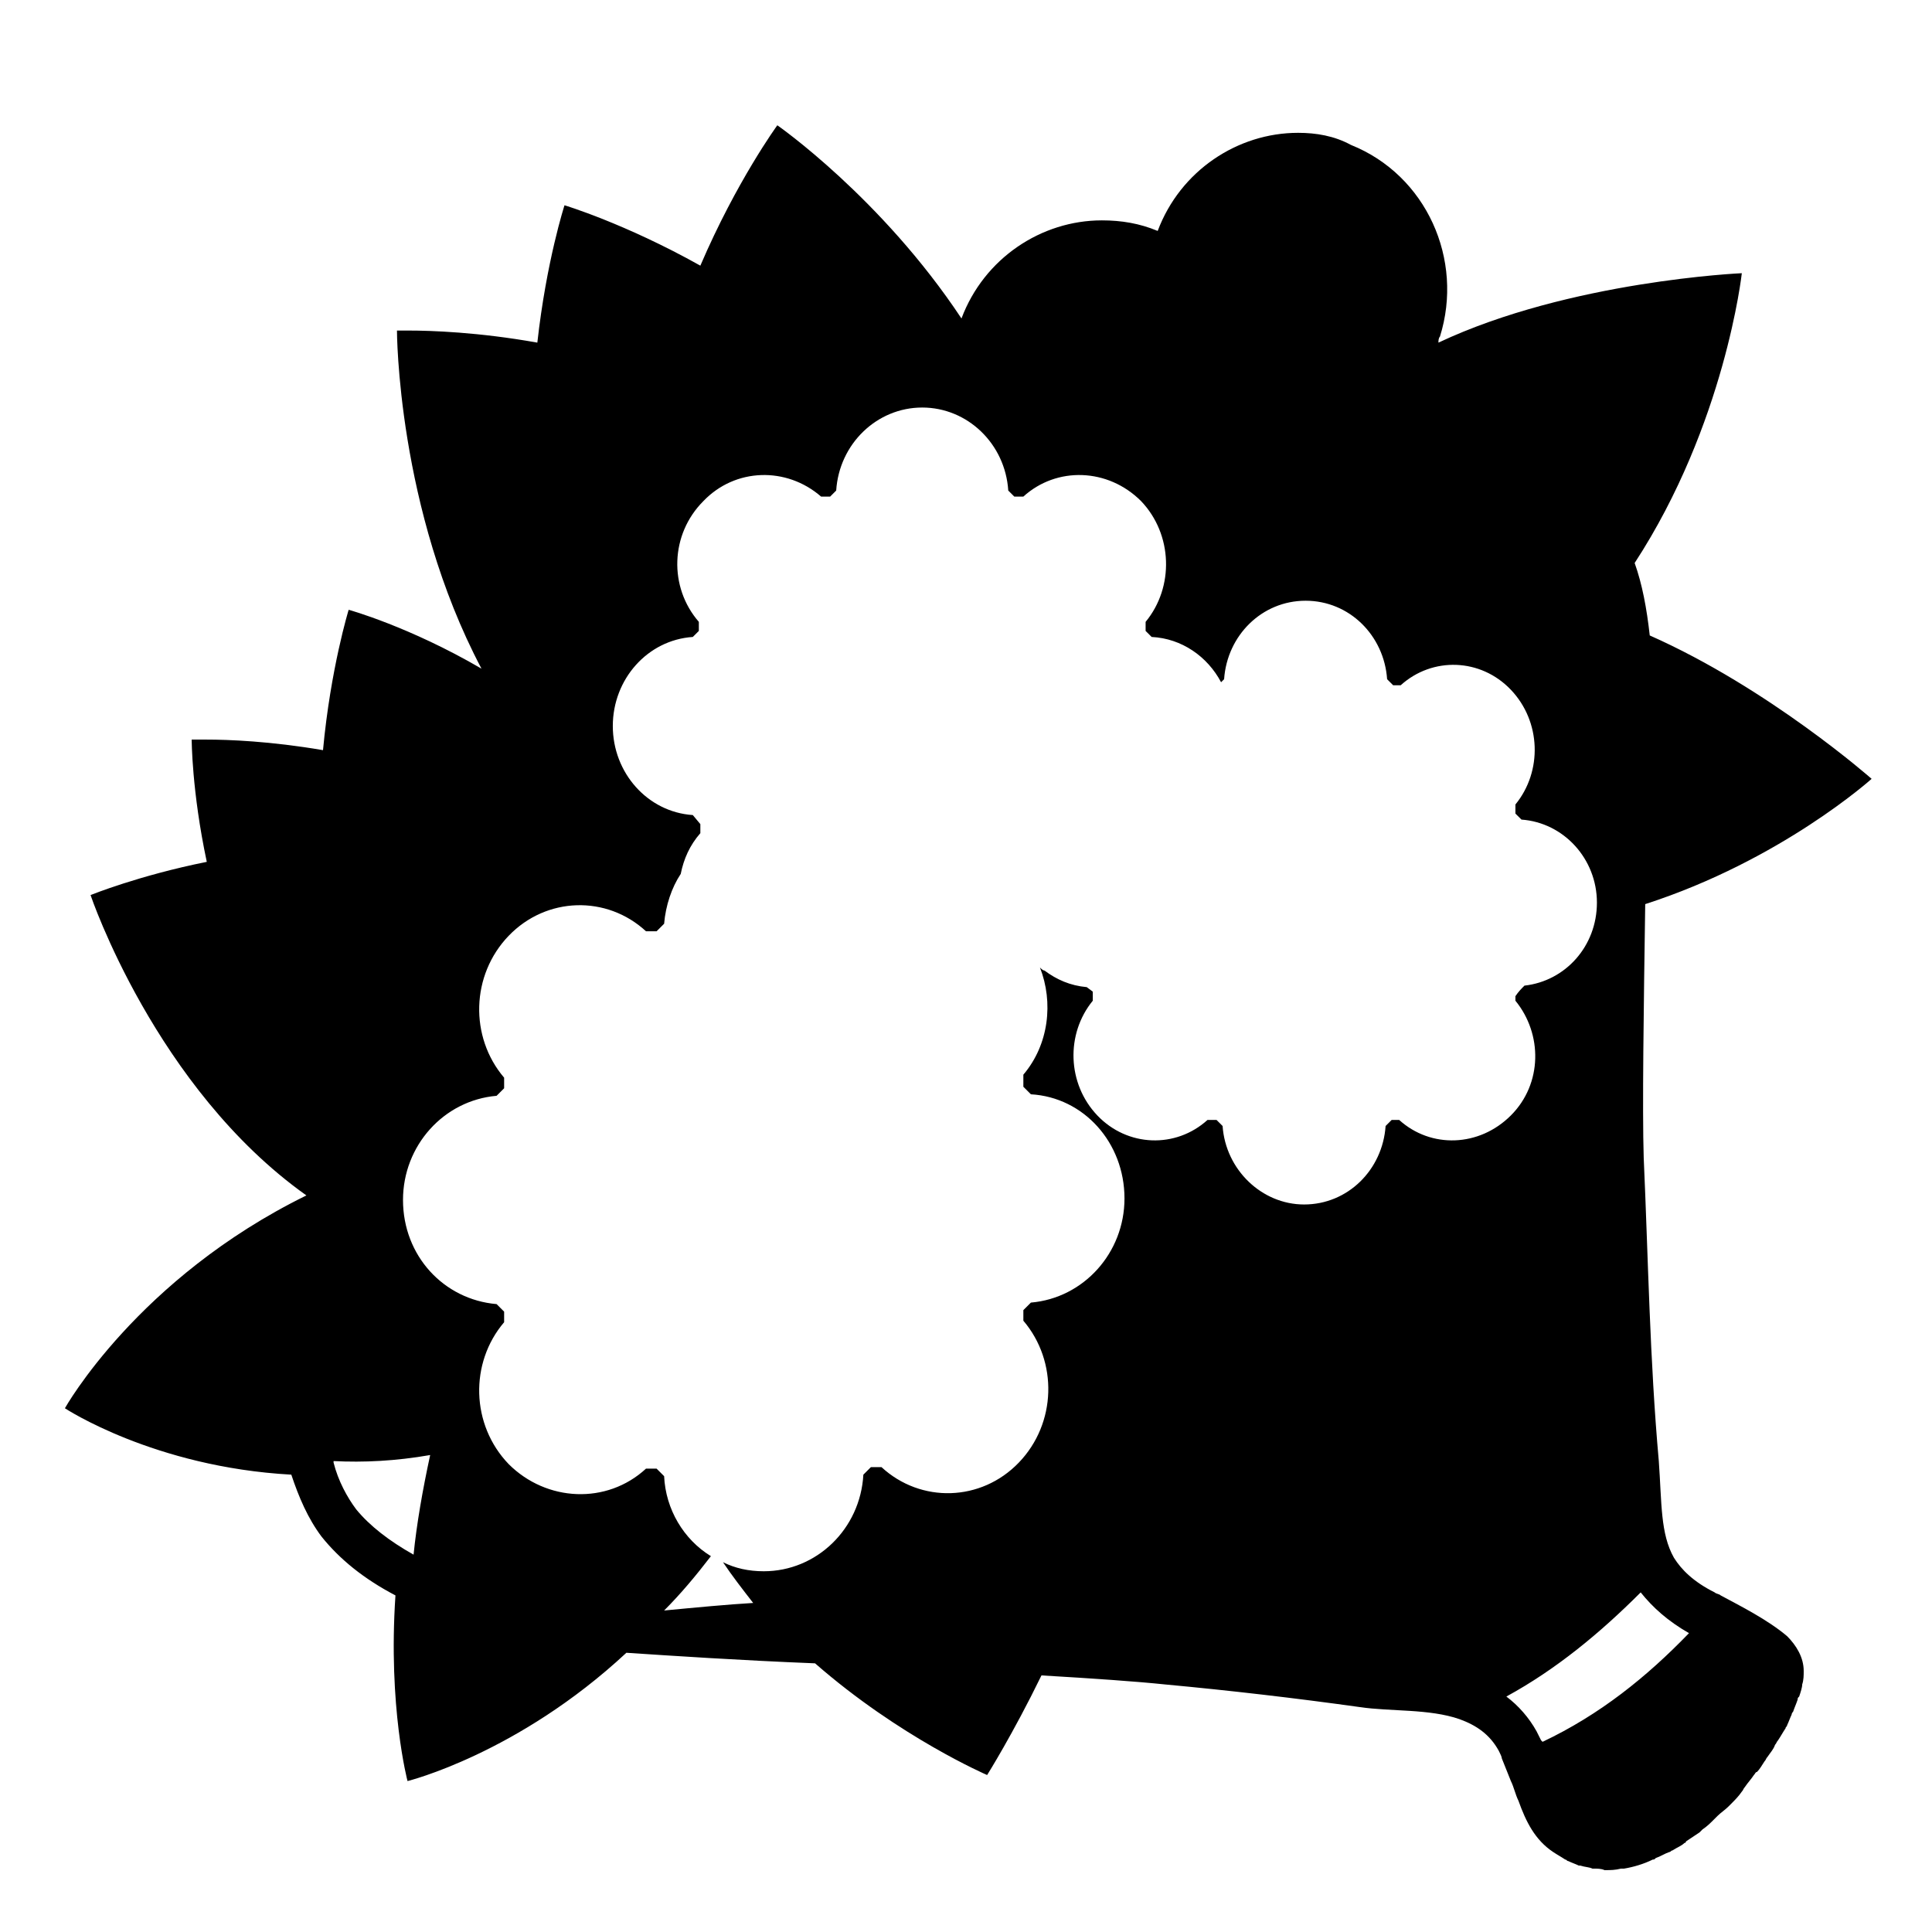 <svg width="128" height="128" xmlns="http://www.w3.org/2000/svg">
  <path d="M114,105.7c-0.1-0.1-0.3-0.1-0.4-0.2c-1.4-0.7-2.2-1.5-2.7-2.3c-0.9-1.6-0.8-3.6-1-6.4c-0.6-6.7-0.7-13.4-1-20.1 c-0.1-3.2,0-10,0.1-16.8c9-2.9,15-8.3,15-8.3s-6.8-6-14.7-9.5c-0.2-1.8-0.5-3.4-1-4.8c6-9.2,7.1-19.2,7.1-19.2s-11.4,0.5-20.1,4.6 c0-0.1,0-0.3,0.1-0.4c1.6-5.1-0.9-10.7-5.9-12.7C88.4,9,87.2,8.8,86,8.8c-4,0-7.8,2.5-9.3,6.5c-1.2-0.5-2.4-0.7-3.7-0.7 c-4,0-7.8,2.5-9.3,6.5c-5.3-8-12.2-12.8-12.2-12.8s-2.7,3.7-5.1,9.3c-5-2.8-9-4-9-4s-1.2,3.7-1.8,9.1c-3.9-0.7-7.1-0.8-8.5-0.8 c-0.5,0-0.8,0-0.8,0s0,11.8,5.6,22.4c-4.8-2.8-8.8-3.9-8.8-3.9s-1.2,3.9-1.7,9.3c-3.5-0.6-6.3-0.7-7.7-0.7c-0.6,0-1,0-1,0 s0,3.4,1,8.1C9.2,58,6,59.3,6,59.3s4.3,12.8,14.3,19.9c-11.2,5.5-16,14.1-16,14.1s5.9,3.9,15,4.4c0.5,1.5,1.1,2.9,2,4.1 c1.2,1.5,2.8,2.8,4.9,3.9C25.7,113.1,27,118,27,118s7.3-1.8,14.5-8.5c3,0.2,7.5,0.5,12.5,0.7c5.6,4.9,11.4,7.4,11.4,7.4 s1.7-2.7,3.6-6.6c3.4,0.2,6.3,0.4,8.2,0.6c4.3,0.4,8.6,0.9,12.9,1.5c2,0.3,4.6,0.1,6.6,0.8c1.1,0.4,2,1,2.6,2.1 c0.1,0.2,0.2,0.4,0.2,0.5c0.2,0.5,0.4,1,0.6,1.5c0.2,0.4,0.3,0.9,0.5,1.3c0.5,1.4,1.1,2.6,2.3,3.4c0.3,0.2,0.5,0.3,0.8,0.5 c0.1,0,0.1,0.1,0.2,0.1c0.2,0.1,0.5,0.2,0.7,0.3h0.1c0.3,0.1,0.6,0.1,0.8,0.2h0.1c0.2,0,0.5,0,0.7,0.1h0.1c0.3,0,0.6,0,1-0.1 c0.1,0,0.1,0,0.2,0c0.6-0.1,1.3-0.3,1.9-0.6c0.1,0,0.1,0,0.2-0.1c0.3-0.1,0.6-0.3,0.9-0.4c0.1,0,0.1-0.1,0.2-0.1 c0.3-0.2,0.6-0.3,0.8-0.5c0,0,0.1,0,0.1-0.1c0.3-0.2,0.6-0.4,0.9-0.6c0.1-0.1,0.1-0.1,0.2-0.2c0.3-0.2,0.5-0.4,0.8-0.7 c0.1-0.1,0.1-0.1,0.2-0.2c0.2-0.2,0.5-0.4,0.7-0.6c0.1-0.1,0.1-0.1,0.2-0.2c0.2-0.2,0.5-0.5,0.7-0.8c0.1-0.1,0.1-0.2,0.2-0.3 c0.2-0.3,0.4-0.5,0.6-0.8c0.1-0.1,0.1-0.2,0.2-0.2c0.2-0.2,0.3-0.4,0.5-0.7c0.1-0.1,0.1-0.2,0.2-0.3c0.2-0.3,0.4-0.5,0.5-0.8 c0.1-0.1,0.1-0.2,0.2-0.3c0.2-0.3,0.3-0.5,0.5-0.8c0-0.1,0.1-0.1,0.1-0.2c0.1-0.2,0.2-0.5,0.3-0.7c0-0.1,0.1-0.2,0.1-0.2 c0.1-0.3,0.2-0.5,0.3-0.8c0-0.1,0-0.1,0.1-0.2c0.1-0.3,0.2-0.6,0.2-0.8c0.1-0.3,0.1-0.6,0.1-0.9c0-0.9-0.5-1.7-1.1-2.3 C117.1,107.3,115.3,106.4,114,105.7z M27.4,103c-1.6-0.9-2.9-1.9-3.8-3c-0.6-0.8-1.2-1.9-1.5-3.1v-0.1c2,0.1,4.1,0,6.4-0.4 C28,98.7,27.6,101,27.4,103z M92.7,74.2h-0.5l-0.4,0.4c-0.2,2.9-2.5,5.2-5.4,5.2c-2.8,0-5.2-2.3-5.4-5.2l-0.4-0.4H80 c-2.1,1.9-5.3,1.8-7.3-0.3c-2-2.1-2.1-5.4-0.3-7.6v-0.6L72,65.4c-1.1-0.1-2-0.5-2.8-1.1c-0.1,0-0.2-0.1-0.3-0.2 c0.9,2.3,0.6,5.1-1.1,7.1V72l0.5,0.5c3.5,0.2,6.2,3.2,6.2,6.9c0,3.6-2.7,6.6-6.2,6.9l-0.5,0.5v0.7c2.3,2.7,2.2,6.8-0.3,9.4 c-2.5,2.6-6.5,2.7-9.1,0.3h-0.7l-0.5,0.5c-0.2,3.6-3.1,6.4-6.6,6.4c-1,0-1.9-0.2-2.7-0.6c0.6,0.9,1.3,1.8,2,2.7 c-1.7,0.1-3.8,0.3-5.9,0.5c1.1-1.1,2.1-2.3,3.1-3.6c-1.8-1.1-3-3.1-3.1-5.3l-0.5-0.5h-0.7c-2.6,2.4-6.6,2.2-9.1-0.3 c-2.5-2.6-2.6-6.7-0.3-9.4v-0.7l-0.5-0.5c-3.5-0.3-6.2-3.2-6.2-6.9c0-3.6,2.7-6.6,6.2-6.9l0.5-0.5v-0.7c-2.3-2.7-2.2-6.8,0.3-9.4 s6.5-2.7,9.1-0.3h0.7l0.5-0.5c0.1-1.2,0.5-2.4,1.1-3.3c0.2-1,0.6-1.9,1.3-2.7v-0.6L45.9,54c-3-0.2-5.3-2.8-5.3-5.9 c0-3.1,2.3-5.7,5.3-5.9l0.4-0.4v-0.6c-2-2.3-1.9-5.8,0.3-8c2.1-2.2,5.5-2.3,7.8-0.3H55l0.4-0.4c0.2-3.1,2.7-5.5,5.7-5.5 c3,0,5.5,2.4,5.7,5.5l0.4,0.4h0.6c2.2-2,5.6-1.9,7.8,0.3c2.1,2.2,2.2,5.7,0.3,8v0.6l0.4,0.4c2,0.1,3.7,1.3,4.6,3l0.2-0.2 c0.2-2.9,2.5-5.2,5.4-5.2c2.9,0,5.2,2.3,5.4,5.2l0.4,0.4h0.5c2.1-1.9,5.3-1.8,7.3,0.3c2,2.1,2.1,5.4,0.3,7.6v0.6l0.4,0.4 c2.8,0.2,5,2.6,5,5.5s-2.1,5.2-4.8,5.5c-0.2,0.2-0.4,0.4-0.6,0.7v0.3c1.8,2.2,1.8,5.5-0.3,7.6C98,76,94.8,76.1,92.7,74.2z M102.2,115.4l-0.1-0.1c-0.1-0.2-0.2-0.4-0.3-0.6c-0.5-0.9-1.2-1.7-2-2.3c3.3-1.8,6.2-4.2,8.9-6.9c0.8,1,1.8,1.9,3.2,2.7 C109.1,111.1,106,113.6,102.2,115.4z"/>
</svg>
